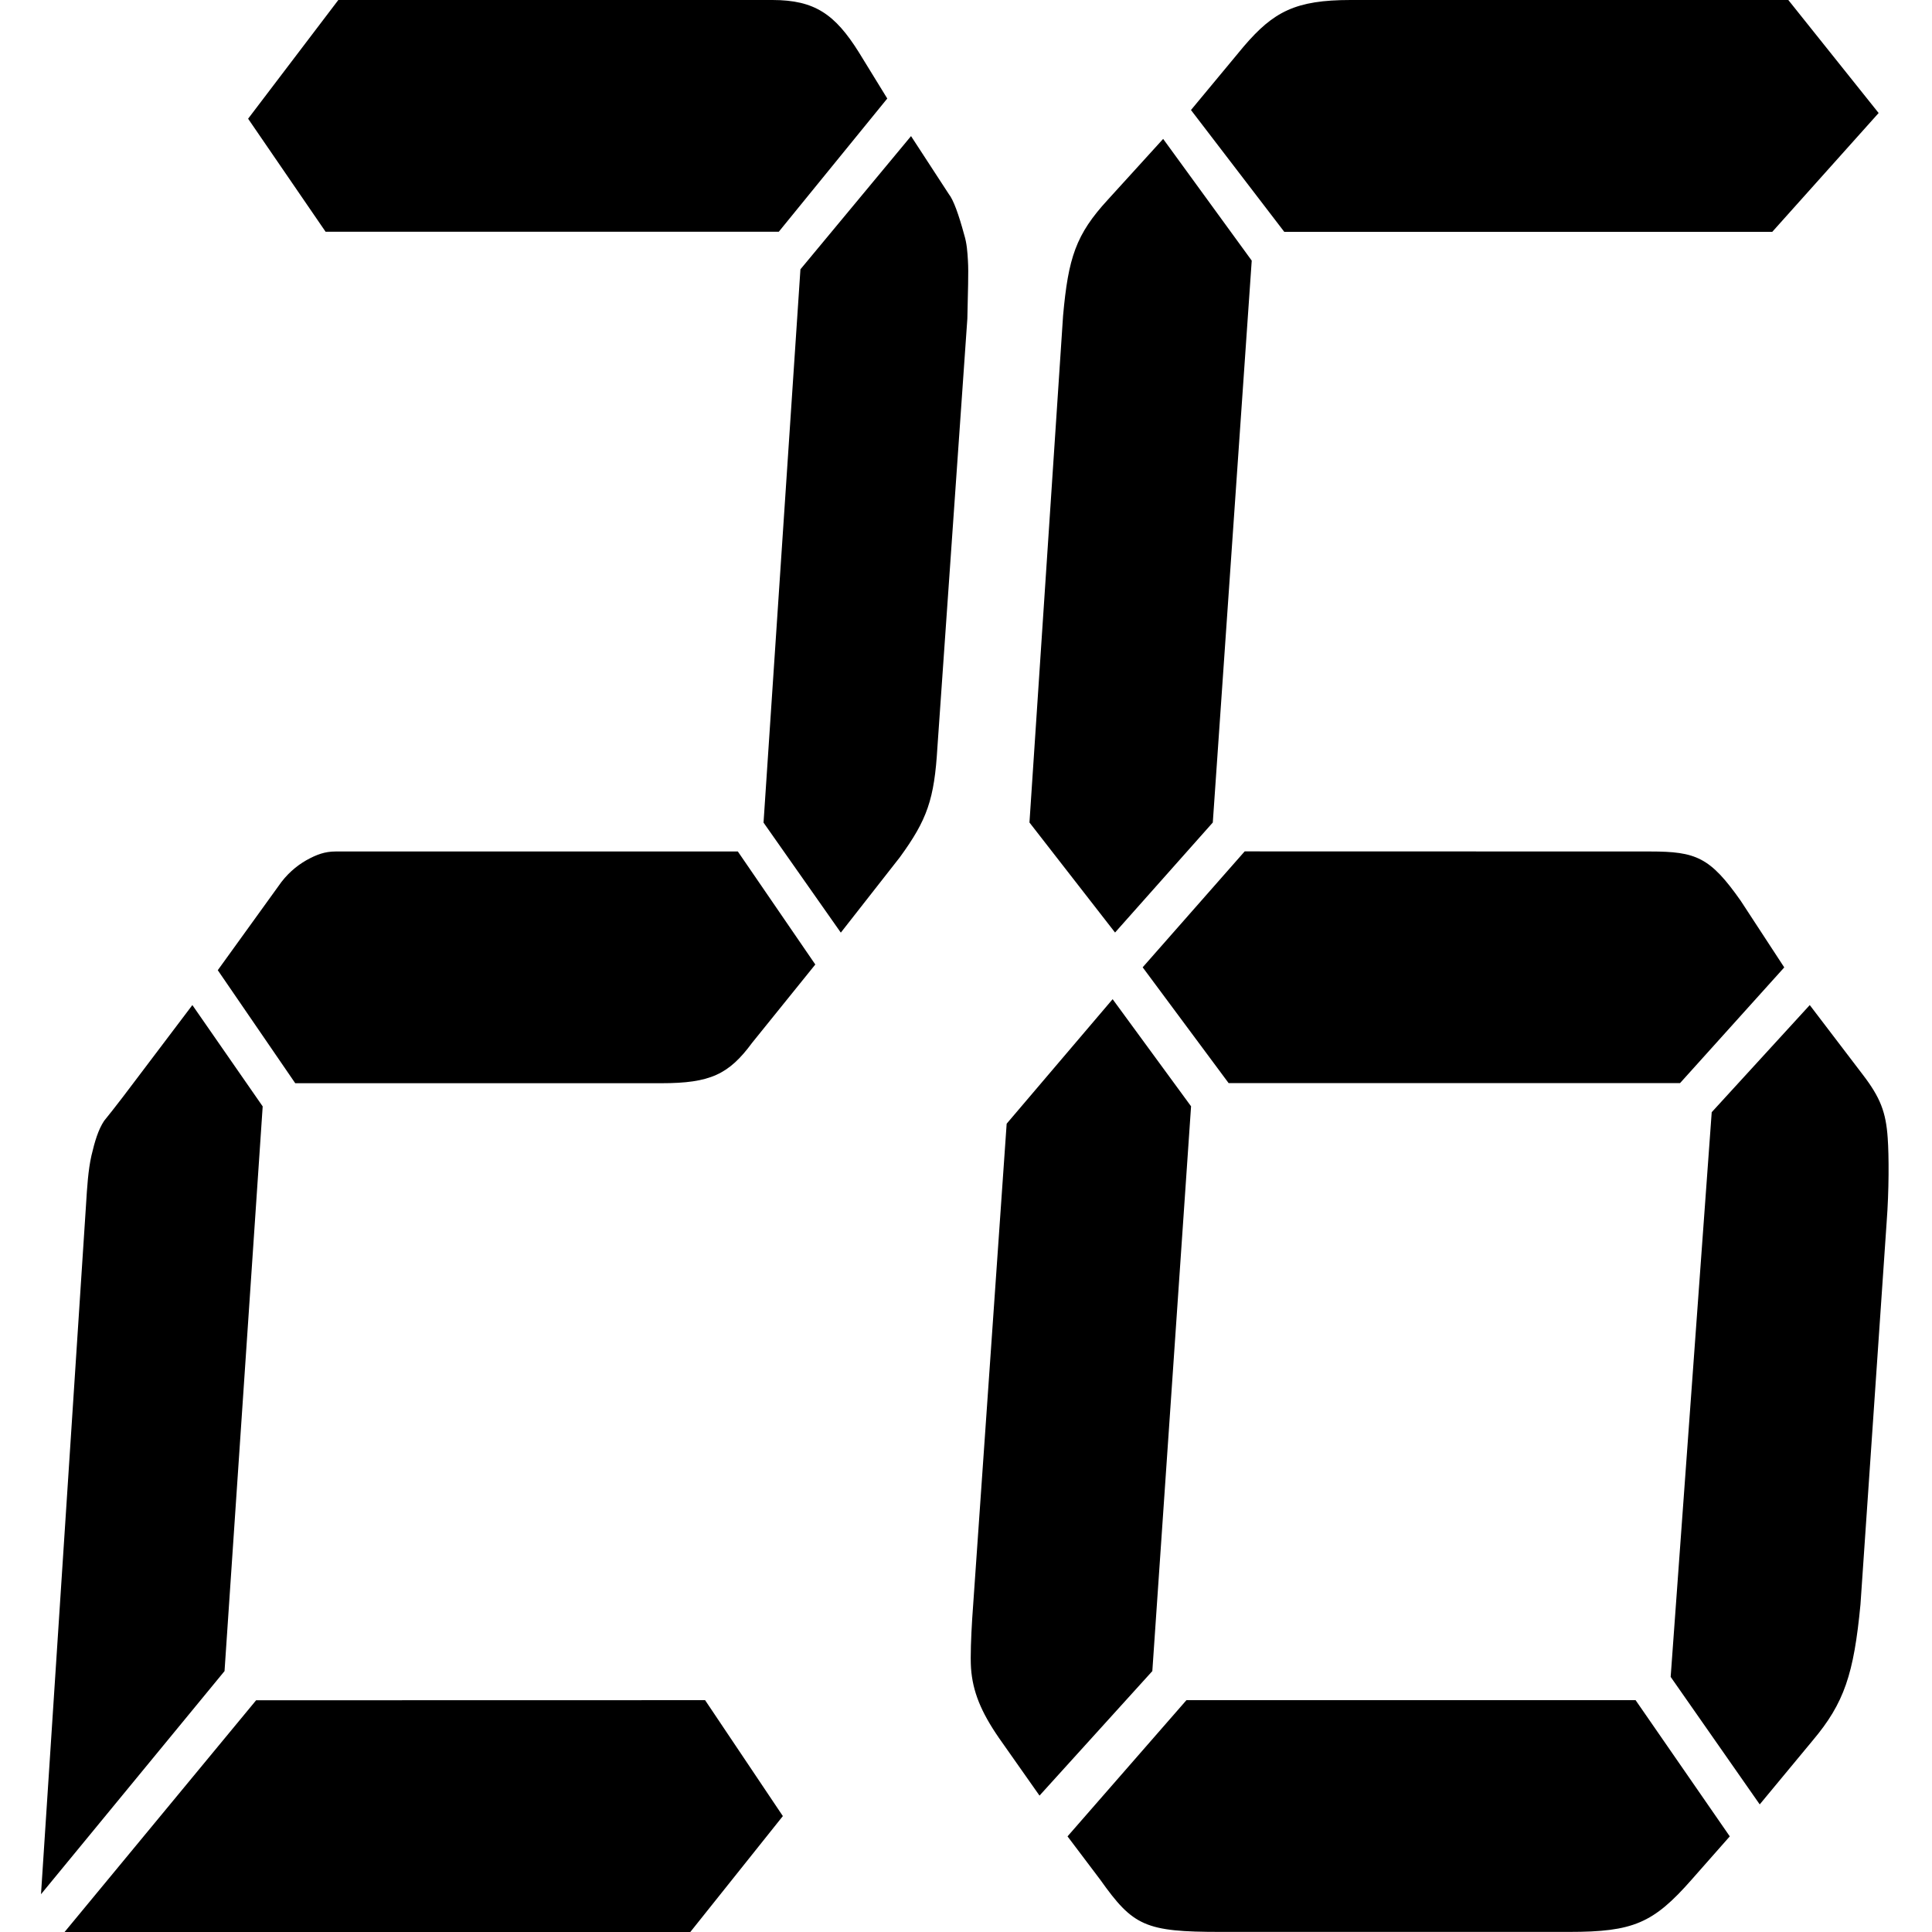 <?xml version="1.0" standalone="no"?><!DOCTYPE svg PUBLIC "-//W3C//DTD SVG 1.1//EN" "http://www.w3.org/Graphics/SVG/1.1/DTD/svg11.dtd"><svg t="1635132043334" class="icon" viewBox="0 0 1024 1024" version="1.1" xmlns="http://www.w3.org/2000/svg" p-id="4830" xmlns:xlink="http://www.w3.org/1999/xlink" width="16" height="16"><defs><style type="text/css"></style></defs><path d="M119.008 885.716l-97.275 118.266 23.858-365.345c0.563-9.216 1.126-18.431 2.867-26.111 1.792-7.68 3.635-13.772 6.707-18.431 0 0 6.297-7.68 16.639-21.503l30.155-39.883 37.272 53.706L119.008 885.716z m254.707 15.41l41.214 61.437-49.047 61.437H34.225l101.525-122.823 237.966-0.051z m24.984-348.501c-12.441 16.895-22.322 21.503-48.228 21.503H156.485l-41.06-59.901 32.101-44.491c4.147-6.144 9.472-10.751 14.898-13.823 5.427-3.021 9.83-4.608 15.462-4.608h213.186l41.06 59.901-33.432 41.419zM172.561 122.823l-41.06-59.901L179.319 0h230.081c22.527 0 33.227 7.68 45.771 27.647l15.103 24.575-57.495 70.601H172.561z m251.687 19.916l58.621-70.601 20.018 30.718c2.457 3.072 5.222 10.751 8.14 21.503 1.434 4.608 1.741 9.267 1.997 13.823 0.41 6.144-0.051 16.895-0.307 30.718l-15.871 227.163c-1.638 27.647-5.427 38.398-19.916 58.314l-31.282 39.934-40.958-58.314 19.557-293.259zM610.76 885.716l-59.799 65.994-21.605-30.718c-9.472-13.772-13.823-24.524-14.694-36.811-0.41-6.144 0.051-16.895 0.614-26.111l18.277-262.489 56.164-65.993 41.572 56.778-20.53 299.351z m32.05-449.77l-51.812 58.314-45.361-58.314 17.817-268.633c2.765-30.718 6.758-43.006 23.704-61.437l29.336-32.254 46.948 64.509-20.633 297.816z m224.091 465.18l49.918 72.188-20.274 22.988c-20.274 23.039-30.872 27.647-64.918 27.647h-184.618c-40.088 0-46.385-3.072-63.843-27.647l-17.356-22.988 63.024-72.188h238.068z m7.731-449.821c24.319 0 31.742 3.021 47.972 26.111l23.09 35.326-55.242 61.335h-239.246l-45.566-61.386 54.064-61.437 214.927 0.051z m-193.987-328.483l-49.406-64.509 28.005-33.739c15.769-18.431 27.442-24.575 56.624-24.575h231.976l47.87 59.901L939.345 122.874h-258.701z m226.6 466.665l51.965-56.778 28.056 36.811c9.369 12.236 12.339 19.967 13.26 33.739 0.666 9.216 0.717 27.647-0.563 44.491l-13.875 202.639c-3.533 36.862-8.55 52.221-25.394 72.188l-28.005 33.79-47.204-67.581 21.759-299.3z" p-id="4831"></path></svg>